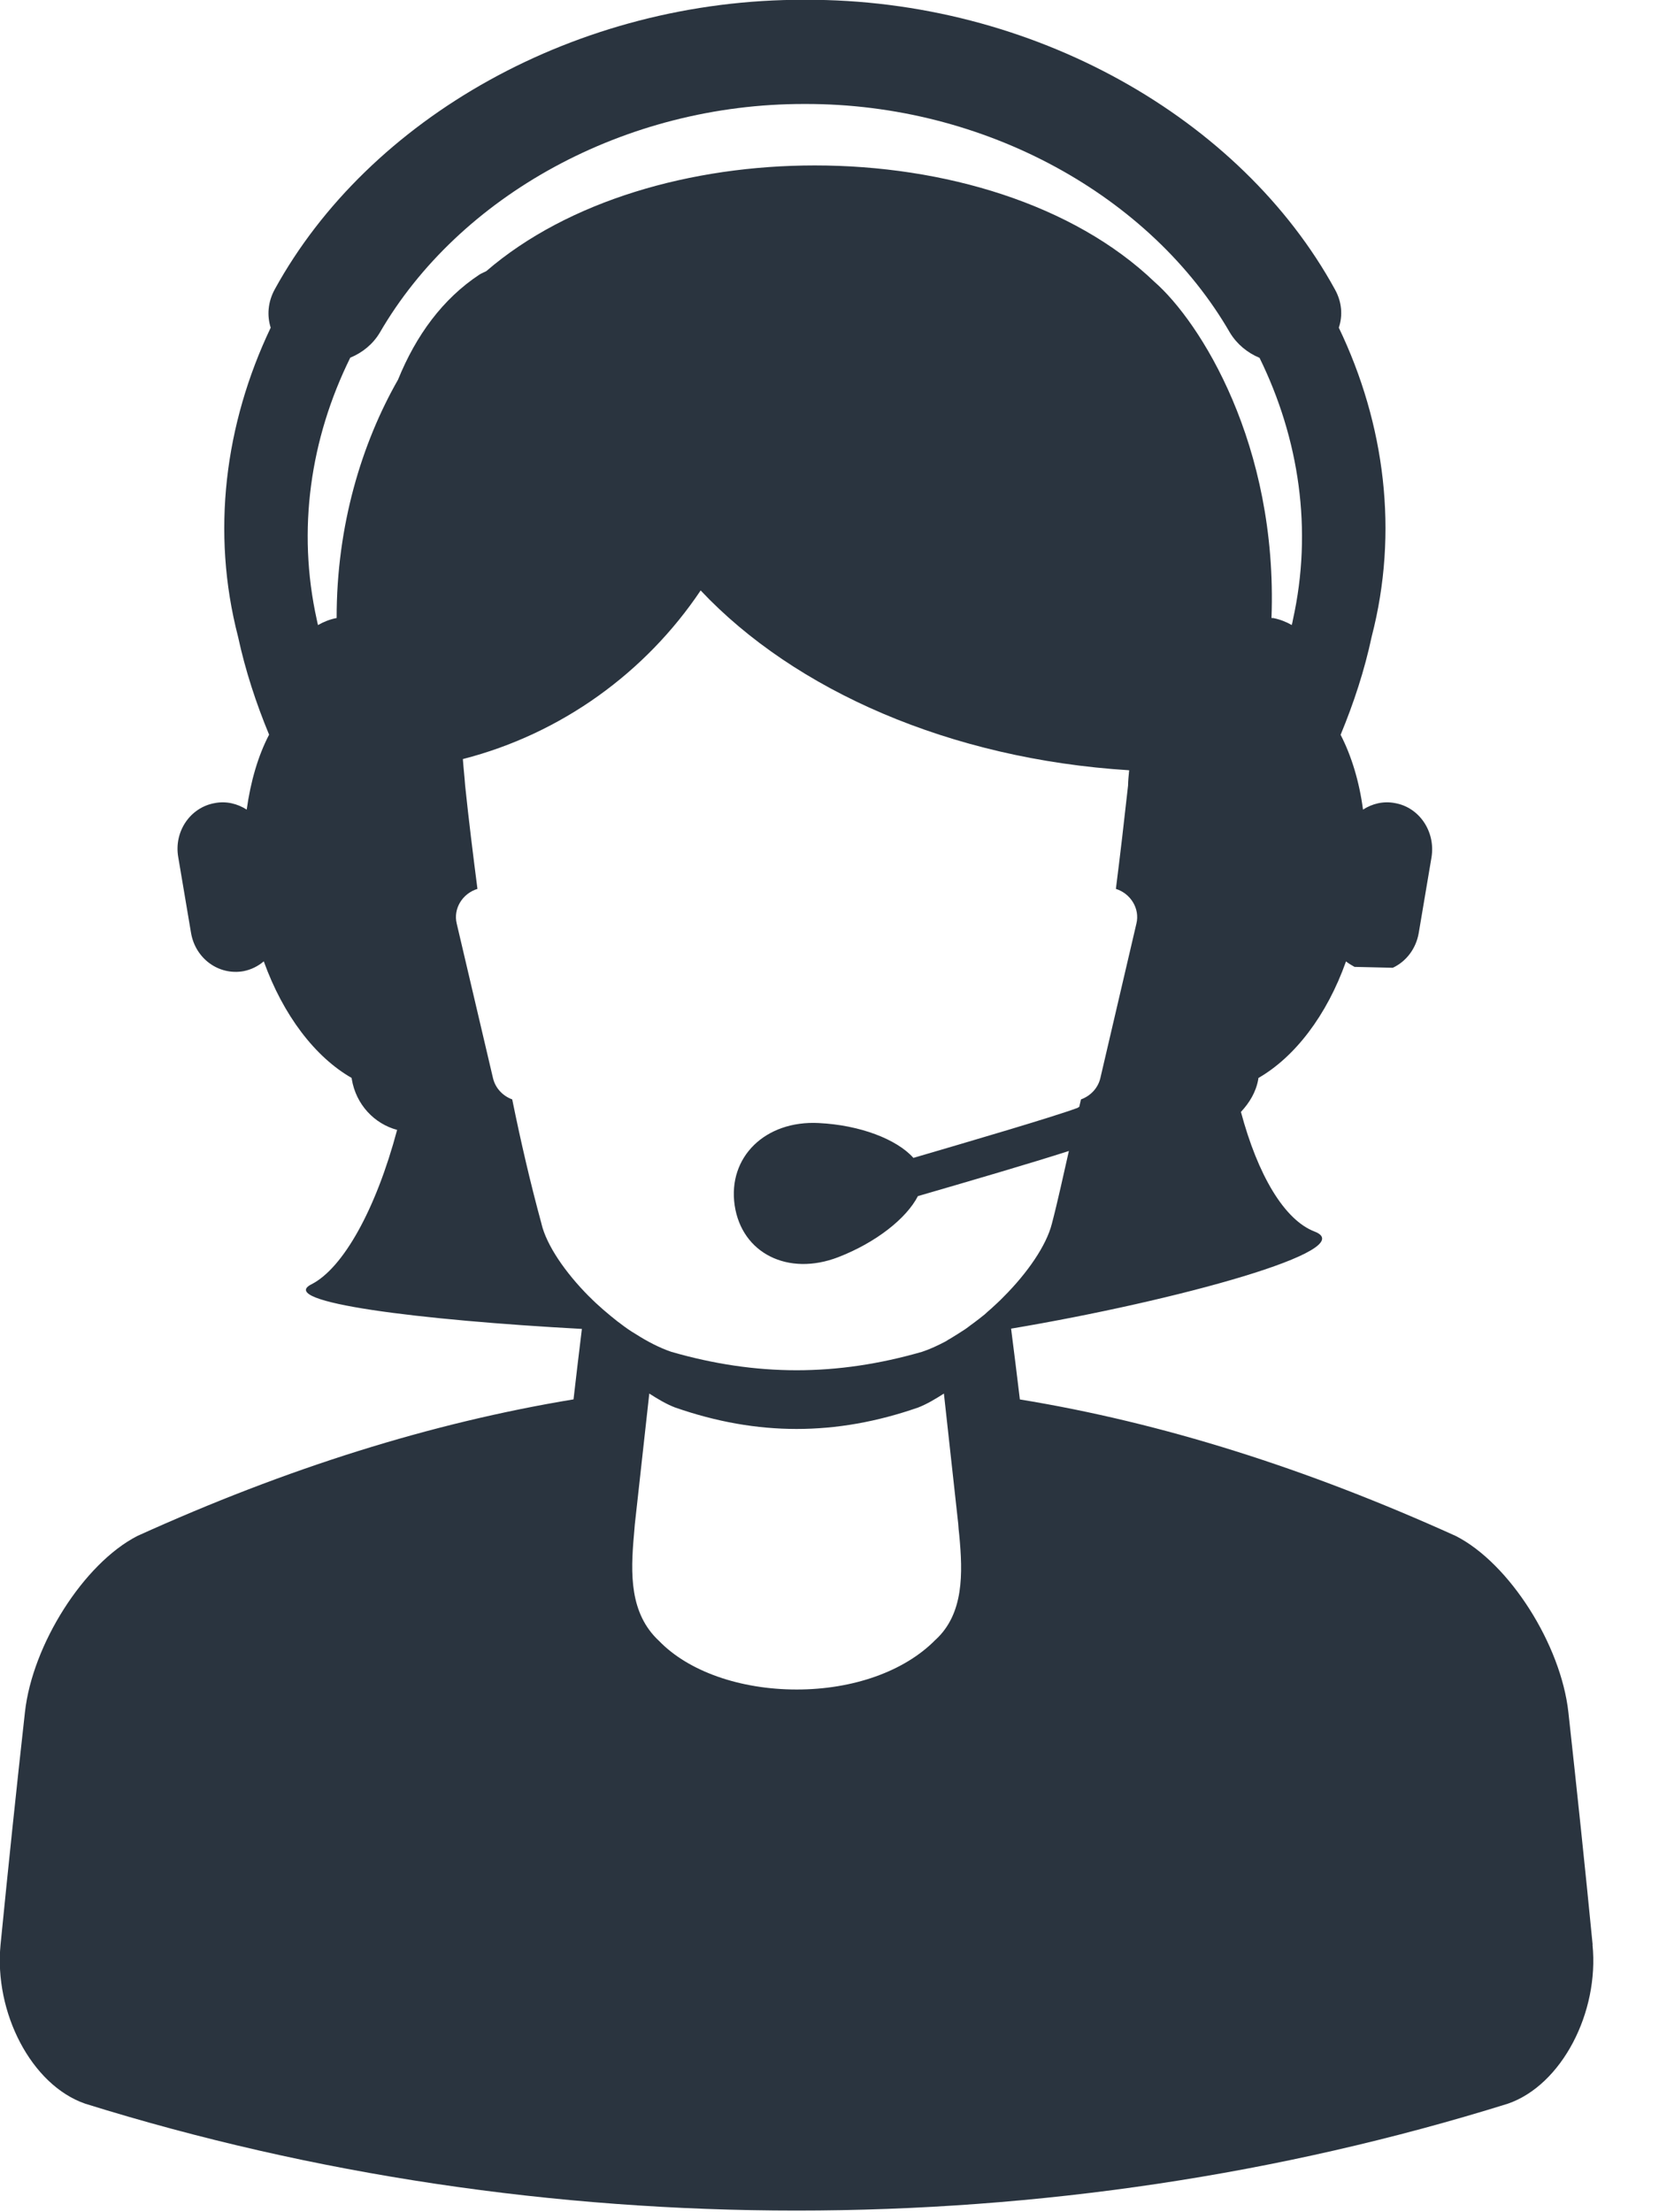 <svg viewBox="0 0 24 32" xmlns="http://www.w3.org/2000/svg"><g fill="none" fill-rule="evenodd"><path d="m23.04 28.13c-.109-1.12-.228-2.242-.351-3.363-.108-.975-.849-2.15-1.627-2.548-2.167-.981-4.252-1.64-6.308-1.976-.04-.34-.084-.684-.127-1.024 2.404-.404 5.08-1.141 4.389-1.405-.437-.168-.82-.817-1.064-1.73.12-.129.218-.284.251-.474l.002-.017c.524-.301.989-.902 1.267-1.686.039.031.081.055.123.079l.554.013c.192-.09.335-.273.375-.502l.185-1.096c.06-.371-.175-.722-.528-.784-.169-.033-.331.009-.463.094-.053-.403-.166-.776-.324-1.082.19-.459.346-.933.45-1.422.391-1.508.193-3.072-.476-4.467.058-.172.047-.369-.057-.555-1.356-2.472-4.366-4.201-7.668-4.188-3.303-.011-6.311 1.716-7.668 4.188-.102.186-.113.383-.059.555-.665 1.396-.863 2.96-.473 4.467.106.49.26.962.45 1.42-.161.308-.268.681-.324 1.084-.133-.085-.295-.127-.463-.094-.355.063-.593.413-.527.784l.185 1.096c.064.37.401.615.759.551.111-.022.209-.071.293-.142.281.781.743 1.384 1.27 1.686l.003.017c.061.371.329.648.656.735-.306 1.148-.78 2-1.24 2.234-.514.258 1.555.517 3.913.645-.041.338-.083.682-.121 1.019-2.058.34-4.144.994-6.31 1.976-.776.398-1.518 1.573-1.626 2.548-.125 1.121-.242 2.243-.353 3.363-.096.981.446 2.032 1.224 2.301 3.306 1.031 6.799 1.546 10.291 1.546 3.495 0 6.986-.515 10.291-1.546.779-.269 1.323-1.32 1.224-2.301m-9.502-4.412c-.448.459-1.194.722-2.01.722-.819 0-1.565-.262-1.99-.701-.43-.398-.415-.977-.365-1.535.005-.057.009-.11.013-.155l.209-1.89c.124.08.247.153.372.201.596.208 1.178.311 1.759.311.583 0 1.164-.103 1.761-.311.122-.048.246-.121.37-.201l.208 1.89c.002.043.007.097.014.155.053.558.067 1.138-.341 1.515m-8.936-14.676c-.004-.025-.013-.05-.017-.077-.288-1.301-.094-2.62.484-3.791.175-.072.327-.195.426-.36 1.145-1.977 3.541-3.316 6.15-3.31 2.61-.007 5.01 1.332 6.151 3.31.1.164.252.29.427.362.575 1.172.771 2.49.483 3.788-.005.027-.009.052-.017.077-.08-.046-.17-.081-.264-.1-.01-.002-.019 0-.029-.001.093-2.515-1.036-4.288-1.692-4.862-1.174-1.125-3.043-1.685-4.915-1.685-1.785 0-3.569.51-4.752 1.529-.03.016-.067.03-.098.049-.534.353-.919.881-1.179 1.521-.524.918-.89 2.109-.888 3.449-.002.001-.004 0-.007 0-.094.019-.181.054-.262.1m3.233 8.663c-.161-.59-.3-1.191-.424-1.801-.136-.05-.243-.161-.278-.307l-.525-2.237c-.052-.215.082-.434.3-.501-.064-.496-.126-.996-.178-1.494-.007-.107-.022-.235-.033-.384 1.428-.366 2.646-1.255 3.44-2.439 1.361 1.445 3.609 2.44 6.199 2.601-.008.081-.015.155-.016.222-.055.498-.113.998-.176 1.494.214.067.349.286.297.501l-.522 2.237c-.035.147-.145.258-.28.307-.007.036-.017.07-.025.108-.011.004-.017.012-.028.016-.367.135-1.518.472-2.371.722-.241-.27-.773-.475-1.37-.504-.773-.04-1.318.492-1.216 1.19.103.695.773 1.03 1.499.75.545-.211.986-.56 1.152-.883.71-.206 1.648-.48 2.184-.653-.081.353-.156.709-.247 1.056-.079.309-.348.705-.701 1.057-.055.058-.116.111-.172.164-.035.029-.067.059-.099.088-.055.045-.113.089-.168.13-.041.028-.081.063-.122.089-.073.049-.141.089-.21.132-.019.01-.04.022-.057.035-.116.061-.232.116-.348.154-.617.178-1.217.267-1.814.267-.599 0-1.198-.089-1.815-.267-.174-.06-.345-.149-.514-.257-.075-.043-.147-.095-.217-.148-.012-.01-.024-.019-.038-.028-.146-.115-.289-.236-.417-.366-.001-.002-.003-.002-.003-.002-.348-.35-.613-.741-.687-1.047" fill="#2a343f"/></g></svg>
